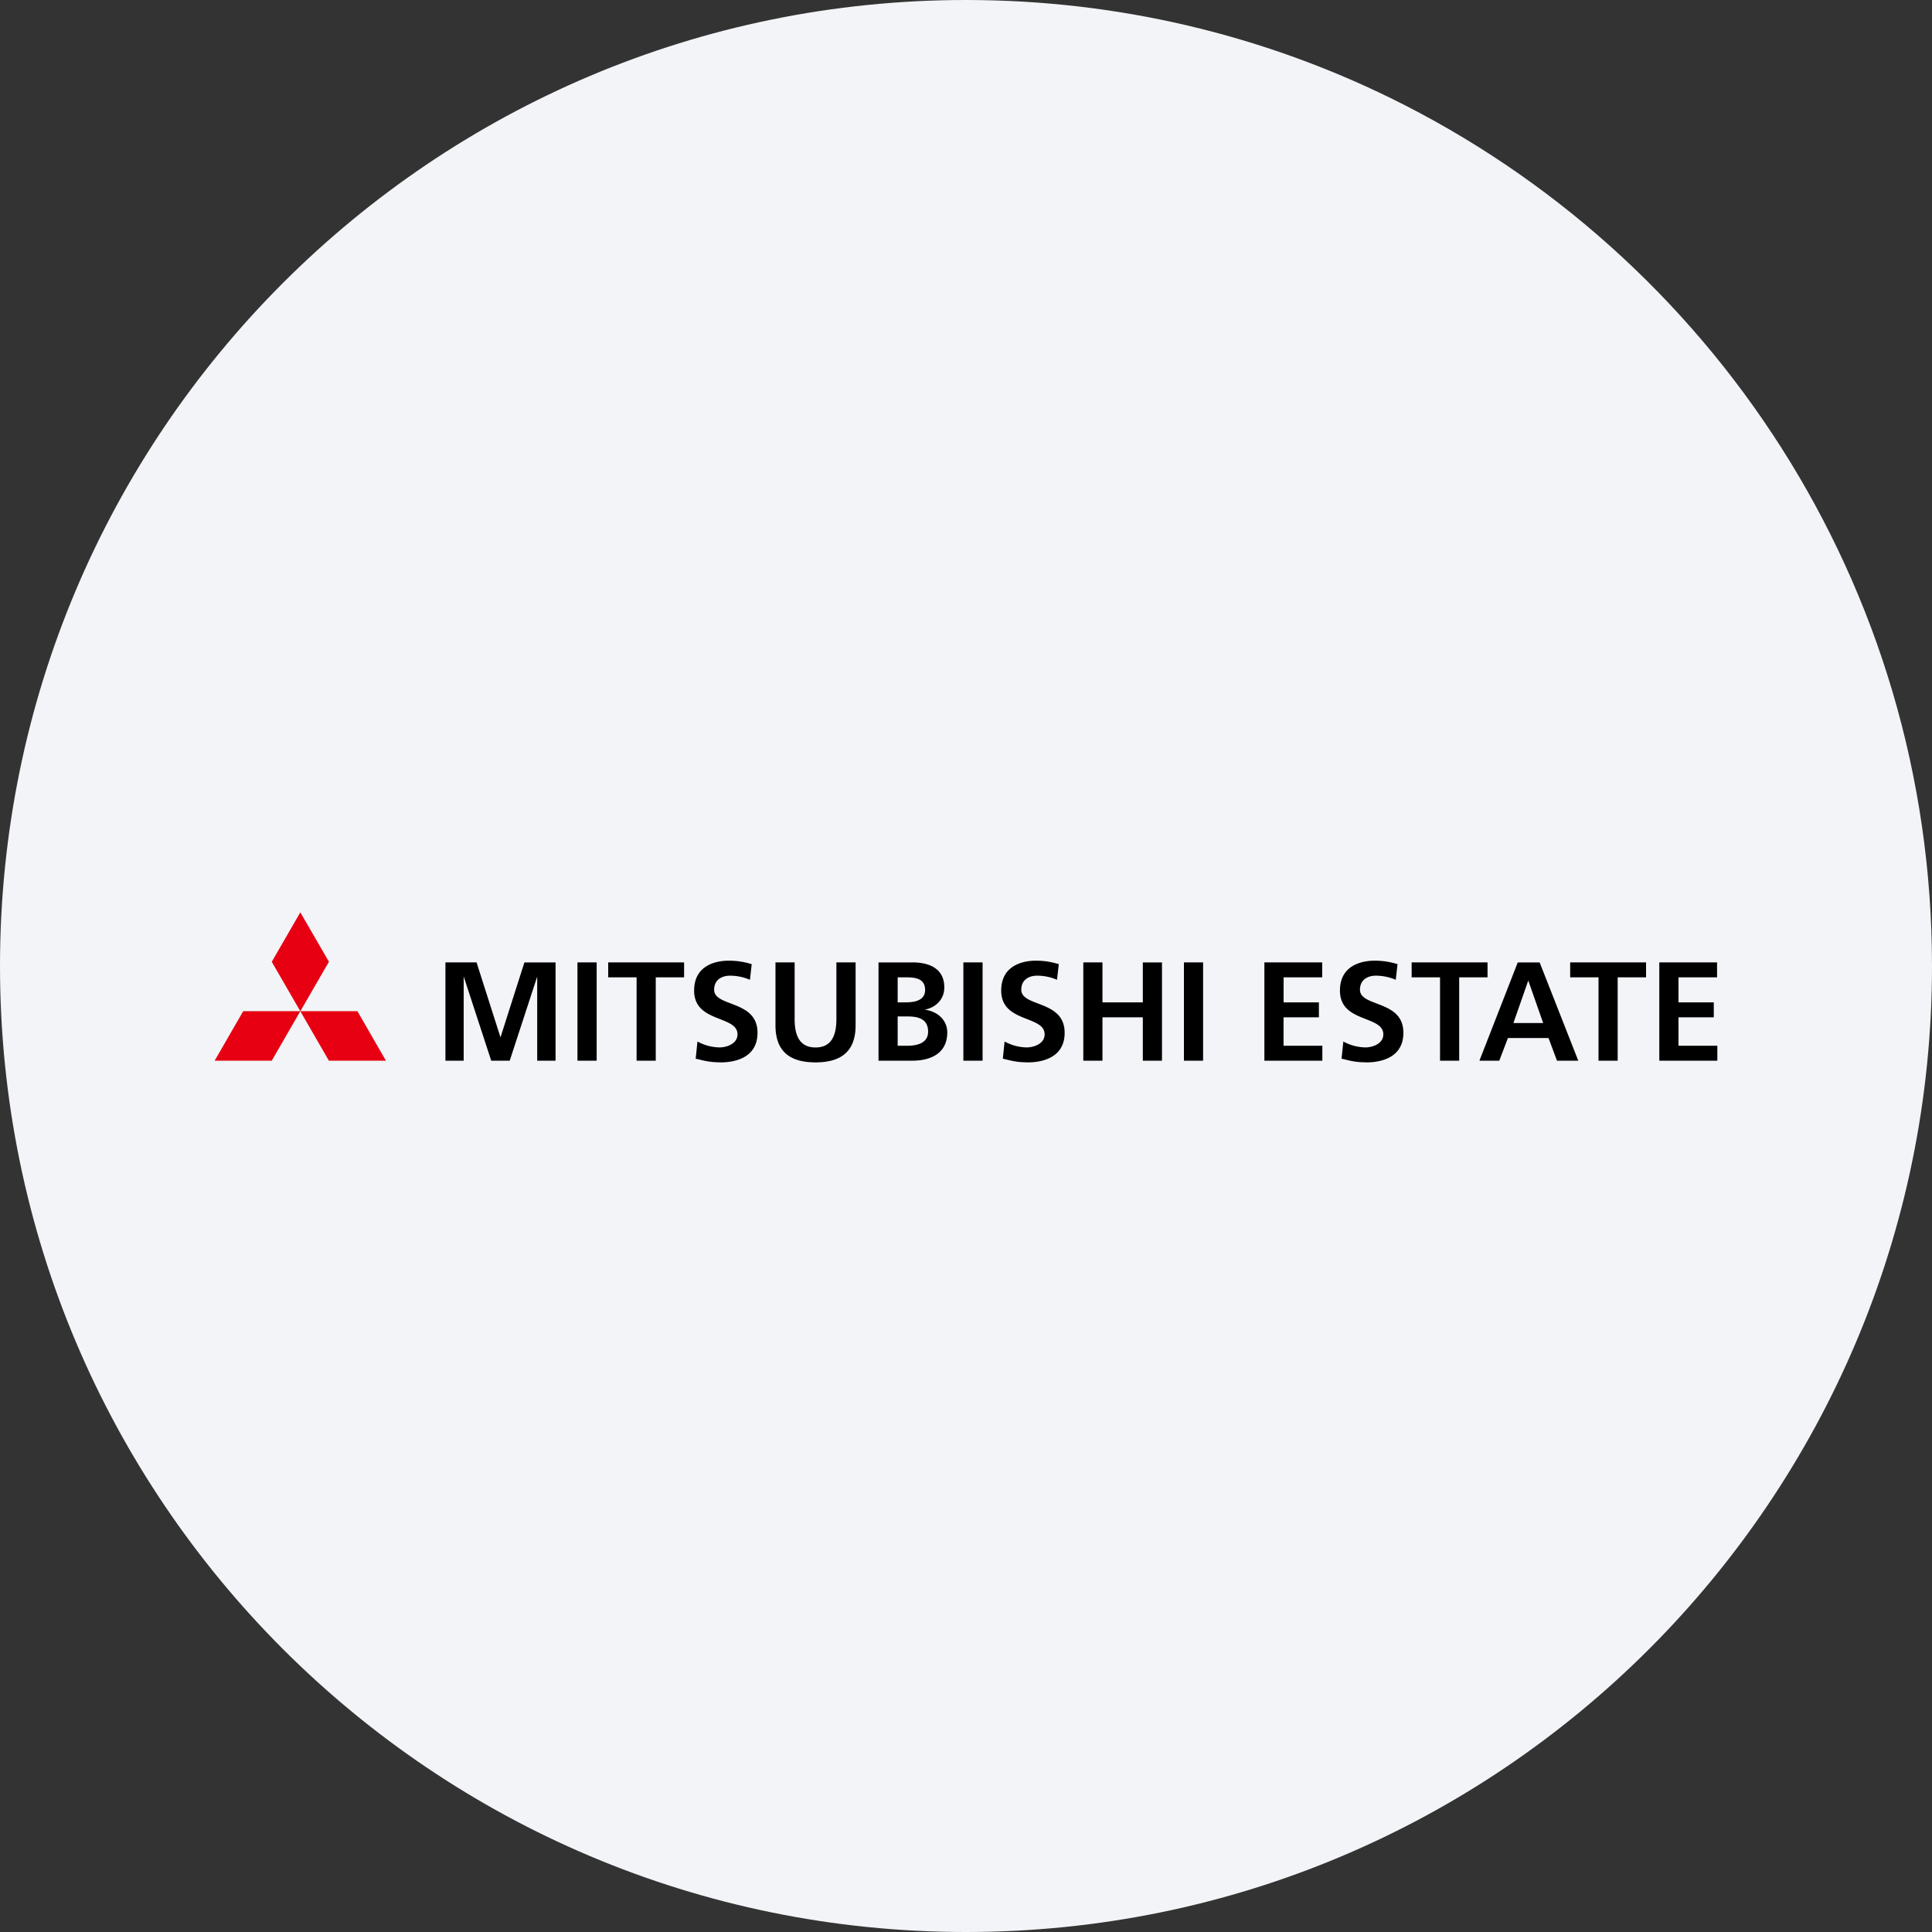 <svg width="36" height="36" fill="none" xmlns="http://www.w3.org/2000/svg"><rect width="100%" height="100%" fill="#333333" stroke="none"/><path d="M18 0c2.837 0 5.52.656 7.907 1.825C31.884 4.753 36 10.895 36 18c0 9.942-8.058 18-18 18-9.94 0-18-8.057-18-18C0 8.06 8.06 0 18 0z" fill="#F2F4F7"/><path d="M4.532 18.842h1.064l-.532.922H4l.532-.922zm1.064 0H6.66l.531.922H6.128l-.532-.922z" fill="#E60012"/><path d="m5.596 17 .533.921-.533.922-.532-.921.532-.922z" fill="#E60012"/><path d="M10.01 18.194v1.57h.342v-1.83h-.58c-.004.008-.446 1.396-.446 1.396l-.446-1.397H8.3v1.831h.34v-1.57l.513 1.57h.345l.513-1.57zm-1.363.06v-.003.003zm2.471-.321h-.358v1.831h.358v-1.83zm1.629 0h-1.414v.278h.529v1.553h.357v-1.553h.528v-.278zm.683 1.863c.206 0 .685-.054.685-.551 0-.356-.264-.457-.498-.547-.166-.063-.31-.118-.31-.256 0-.193.154-.262.297-.262a.96.96 0 0 1 .37.077l.033-.291a1.393 1.393 0 0 0-.435-.065c-.15 0-.638.04-.638.557 0 .343.256.443.483.532.174.069.325.128.325.284 0 .177-.205.243-.334.243a.89.89 0 0 1-.412-.11l-.033.32.036.008c.153.038.246.06.43.06m1.767.001c.502 0 .747-.226.747-.691v-1.172h-.358v1.058c0 .354-.127.527-.389.527s-.389-.173-.389-.527v-1.058h-.357v1.172c0 .465.244.691.746.691zm1.688-1.118h-.157v-.467h.149c.175 0 .362.019.362.236 0 .153-.119.23-.354.23zm.41.546c0 .171-.134.262-.387.262h-.18v-.546h.18c.18 0 .387.032.387.284zm-.286-1.29h-.638v1.83h.638c.193 0 .643-.051.643-.527 0-.224-.176-.393-.422-.423.208-.039.367-.193.367-.414 0-.406-.369-.467-.588-.467zm1.301-.001h-.358v1.831h.358v-1.83zm.843 1.863c.206 0 .686-.054.686-.551 0-.356-.265-.457-.498-.547-.166-.063-.31-.118-.31-.256 0-.193.153-.262.296-.262a.94.94 0 0 1 .37.077l.033-.291a1.392 1.392 0 0 0-.434-.065c-.15 0-.639.04-.639.557 0 .343.257.443.483.532.175.069.326.128.326.284 0 .177-.205.243-.334.243a.89.89 0 0 1-.412-.11l-.033.32.035.008c.154.038.247.06.431.06m2.5-.031v-1.83h-.357v.744h-.752v-.745h-.357v1.831h.357v-.808h.752v.808h.357zm.766-1.831h-.357v1.831h.357v-1.83zm2.158 1.023v-.278h-.658v-.467h.719v-.278H23.56v1.831h1.08v-.278h-.723v-.53h.658zm.888.84c.206 0 .686-.054.686-.551 0-.356-.265-.457-.499-.547-.166-.063-.31-.118-.31-.256 0-.193.154-.262.297-.262a.96.96 0 0 1 .37.077l.033-.291a1.393 1.393 0 0 0-.435-.065c-.15 0-.638.04-.638.557 0 .343.256.443.483.532.174.069.325.128.325.284 0 .177-.204.243-.333.243a.89.89 0 0 1-.412-.11l-.033.32.035.008c.154.038.246.06.43.06m2.255-1.862h-1.414v.278h.529v1.553h.357v-1.553h.528v-.278zm.759.338.278.792H28.2l.277-.792zm.377 1.07.158.423h.397c-.007-.016-.716-1.823-.72-1.83h-.408l-.714 1.83h.37l.161-.422h.756zm1.818-1.408h-1.414v.278h.528v1.553h.357v-1.553h.529v-.278zm1.262 1.023v-.278h-.658v-.467h.719v-.278h-1.076v1.831H32v-.278h-.724v-.53h.658z" fill="#000"/></svg>
